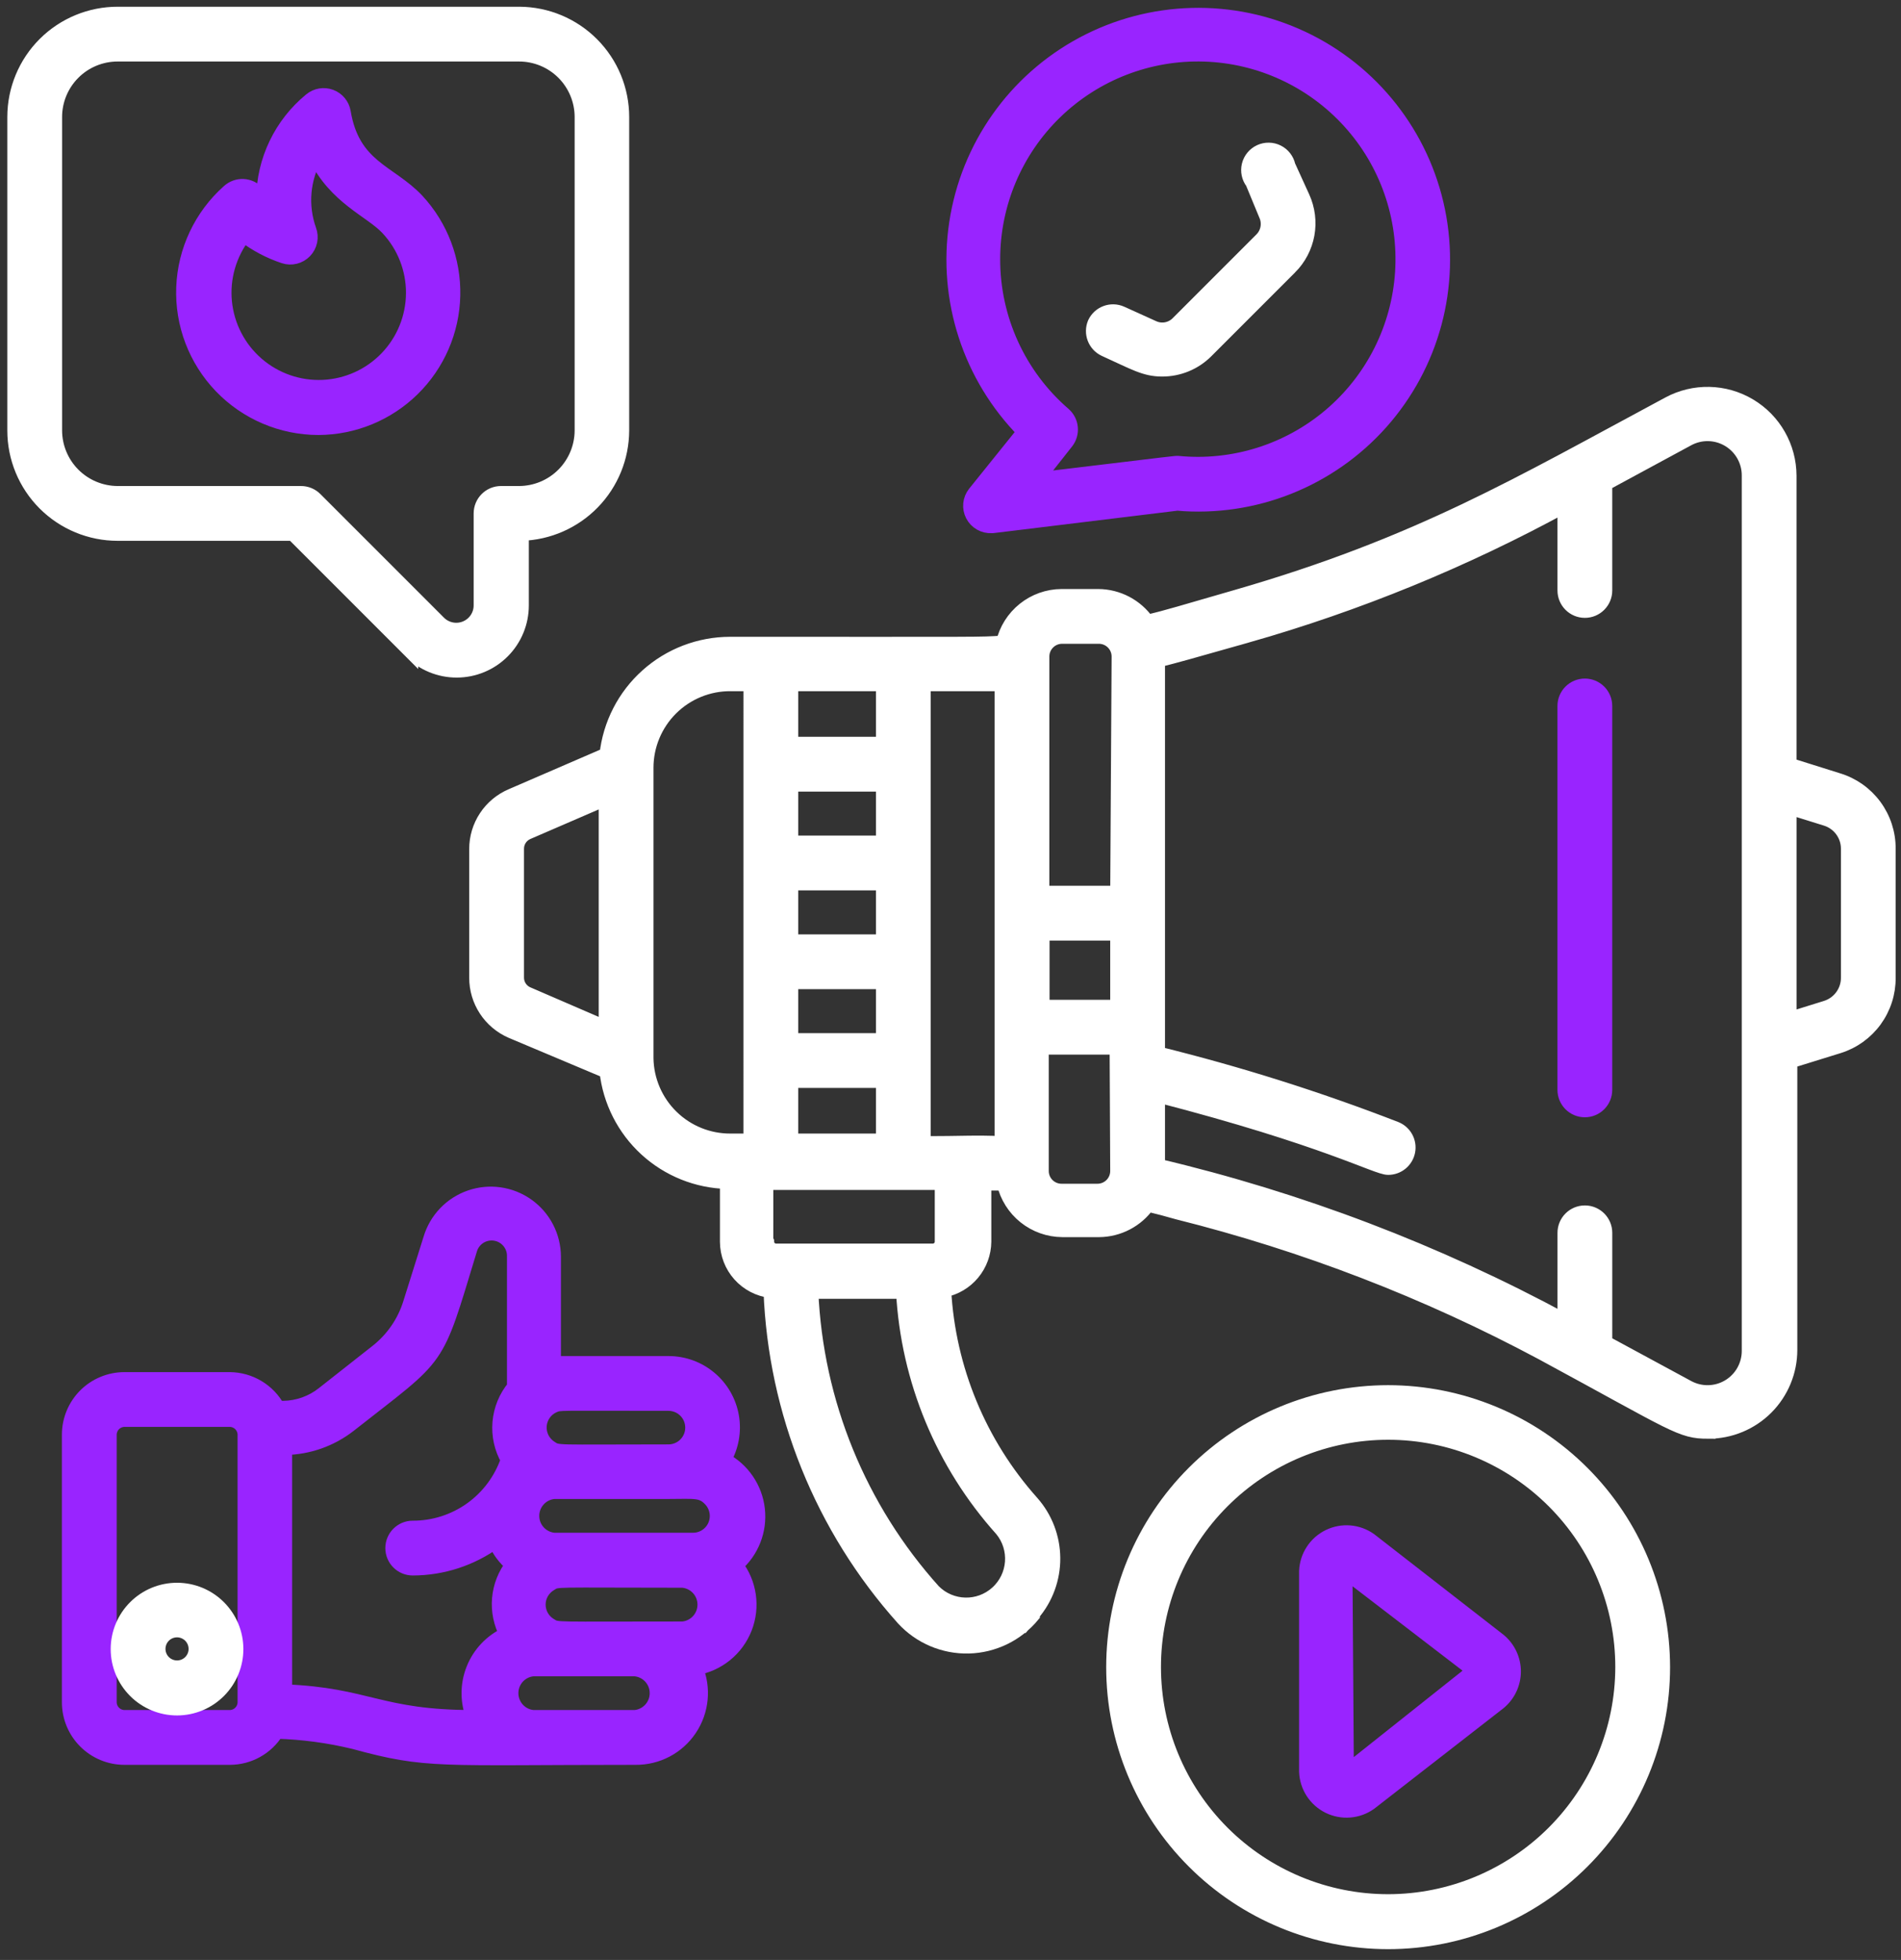 <svg width="130" height="134" viewBox="0 0 130 134" fill="none" xmlns="http://www.w3.org/2000/svg">
<rect x="0" y="0" width="130" height="134" fill="#333333" stroke="none"/>
<path d="M108.38 46.893C107.622 46.893 107.007 47.508 107.007 48.266V74.515C107.007 75.273 107.622 75.888 108.38 75.888C109.138 75.888 109.753 75.273 109.753 74.515V48.266C109.753 47.901 109.608 47.552 109.351 47.295C109.094 47.037 108.744 46.893 108.38 46.893Z" fill="#9924FF" stroke="#9924FF"/>
<path d="M125.678 53.346L122.355 52.302V32.534C122.353 30.568 121.319 28.747 119.631 27.74C117.943 26.732 115.85 26.686 114.118 27.619C103.878 33.11 97.013 37.229 84.534 40.826C80.759 41.911 79.881 42.199 78.453 42.529L78.452 42.528C77.686 41.434 76.438 40.778 75.102 40.771H72.59C71.665 40.777 70.77 41.095 70.048 41.673C69.326 42.251 68.819 43.054 68.609 43.955C66.811 44.065 67.786 44.038 49.926 44.038C47.835 44.039 45.819 44.812 44.264 46.208C42.708 47.603 41.723 49.524 41.496 51.602L34.989 54.416C34.275 54.719 33.666 55.226 33.239 55.873C32.811 56.52 32.585 57.279 32.587 58.054V66.854C32.587 67.627 32.813 68.384 33.238 69.03C33.663 69.676 34.267 70.184 34.975 70.492L41.496 73.237C41.722 75.28 42.681 77.171 44.196 78.56C45.711 79.949 47.679 80.741 49.733 80.787V84.906C49.737 85.73 50.042 86.524 50.591 87.138C51.14 87.752 51.894 88.145 52.712 88.242C53.027 96.539 56.232 104.464 61.772 110.646C62.917 111.897 64.548 112.591 66.243 112.55C67.938 112.507 69.532 111.733 70.613 110.426V110.33V110.331C71.522 109.272 72.017 107.919 72.007 106.525C71.997 105.129 71.483 103.784 70.558 102.739C66.963 98.715 64.842 93.588 64.546 88.201C65.313 88.049 66.007 87.638 66.507 87.035C67.007 86.432 67.284 85.675 67.291 84.892V80.898H68.664C68.874 81.799 69.38 82.602 70.102 83.18C70.825 83.758 71.72 84.076 72.645 84.082H75.157C76.486 84.073 77.728 83.424 78.493 82.339C79.18 82.504 79.866 82.682 80.525 82.874C89.198 85.042 97.572 88.269 105.454 92.484C114.638 97.454 114.927 97.866 116.821 97.866V97.865C118.304 97.869 119.727 97.281 120.776 96.233C121.824 95.184 122.413 93.761 122.409 92.278V72.55L125.731 71.521H125.73C126.723 71.21 127.589 70.589 128.202 69.749C128.814 68.908 129.142 67.893 129.135 66.854V58.027C129.141 56.978 128.807 55.955 128.184 55.111C127.561 54.267 126.681 53.647 125.676 53.346L125.678 53.346ZM41.443 70.285L36.075 67.965V67.966C35.625 67.773 35.333 67.33 35.334 66.84V58.027C35.333 57.537 35.625 57.094 36.075 56.901L41.443 54.58V70.285ZM54.086 46.756H60.402V50.875H54.086V46.756ZM54.086 53.621L60.402 53.62V57.629H54.086V53.621ZM54.086 60.375L60.402 60.374V64.383H54.086V60.375ZM54.086 67.129H60.402V71.138L54.086 71.137V67.129ZM54.086 73.882H60.402V78.001H54.086V73.882ZM51.34 78.001H49.968C48.453 78.012 46.996 77.424 45.913 76.364C44.83 75.305 44.21 73.859 44.188 72.345V52.494C44.188 50.965 44.799 49.499 45.883 48.422C46.969 47.344 48.439 46.745 49.968 46.756H51.341L51.34 78.001ZM52.384 84.782L52.385 80.856H64.424V84.892H64.424C64.424 85.06 64.357 85.22 64.239 85.338C64.12 85.457 63.959 85.523 63.792 85.523H53.07C52.903 85.523 52.742 85.457 52.624 85.338C52.506 85.22 52.439 85.06 52.439 84.892L52.384 84.782ZM68.514 104.565C69.584 105.865 69.445 107.775 68.199 108.906C66.954 110.038 65.04 109.994 63.847 108.806C58.755 103.151 55.79 95.899 55.46 88.297H61.774C62.098 94.33 64.476 100.071 68.514 104.565ZM68.514 78.179C66.62 78.096 65.838 78.179 63.147 78.179V46.756H68.514V78.179ZM76.422 80.059C76.422 80.424 76.278 80.773 76.02 81.03C75.762 81.288 75.414 81.432 75.05 81.432H72.592C71.834 81.432 71.219 80.818 71.219 80.059V71.603H76.381L76.422 80.059ZM76.422 68.857H71.274V63.805H76.422V68.857ZM76.422 61.059H71.26V44.888C71.26 44.13 71.875 43.515 72.633 43.515H75.145C75.509 43.515 75.859 43.66 76.116 43.917C76.374 44.175 76.518 44.524 76.518 44.888L76.422 61.059ZM119.611 92.359C119.612 93.362 119.085 94.292 118.222 94.805C117.36 95.318 116.292 95.338 115.411 94.858L109.755 91.797V84.287C109.755 83.53 109.14 82.915 108.382 82.915C107.624 82.915 107.009 83.53 107.009 84.287V90.314C98.236 85.57 88.875 82.007 79.169 79.716V74.87C90.686 77.849 94.132 79.826 94.928 79.826C95.588 79.828 96.155 79.36 96.279 78.712C96.403 78.064 96.049 77.419 95.436 77.177C90.128 75.119 84.695 73.404 79.169 72.042V45.134C80.541 44.791 81.145 44.613 85.277 43.445V43.446C92.828 41.296 100.117 38.312 107.008 34.55V40.371C107.008 41.128 107.623 41.743 108.382 41.743C109.139 41.743 109.754 41.128 109.754 40.371V33.067L115.411 30.006C116.296 29.523 117.37 29.546 118.234 30.066C119.098 30.586 119.622 31.524 119.611 32.532L119.611 92.359ZM126.393 66.853C126.392 67.8 125.774 68.635 124.87 68.913L122.357 69.695V55.185L124.87 55.967C125.774 56.245 126.392 57.08 126.393 58.027V66.853Z" fill="white" stroke="white"/>
<path d="M94.928 95.203C89.947 95.203 85.17 97.182 81.648 100.704C78.127 104.226 76.147 109.003 76.147 113.983C76.147 118.964 78.127 123.741 81.648 127.262C85.17 130.785 89.947 132.763 94.928 132.763C99.908 132.763 104.685 130.785 108.207 127.262C111.729 123.741 113.708 118.964 113.708 113.983C113.704 109.004 111.724 104.229 108.203 100.708C104.682 97.187 99.907 95.207 94.928 95.203ZM94.928 130.005C90.674 130.005 86.595 128.315 83.588 125.307C80.581 122.299 78.892 118.22 78.893 113.966C78.894 109.713 80.586 105.635 83.595 102.628C86.603 99.622 90.683 97.934 94.937 97.936C99.19 97.939 103.268 99.632 106.273 102.641C109.279 105.651 110.966 109.731 110.962 113.984C110.955 118.233 109.263 122.306 106.257 125.31C103.251 128.313 99.177 130.001 94.928 130.005V130.005Z" fill="white" stroke="white"/>
<path d="M102.504 112.157L93.677 105.293C92.858 104.708 91.784 104.619 90.879 105.059C89.974 105.501 89.383 106.402 89.339 107.407V121.135C89.378 122.143 89.968 123.049 90.873 123.493C91.78 123.937 92.856 123.849 93.677 123.263L102.504 116.399C103.138 115.878 103.506 115.1 103.506 114.278C103.506 113.457 103.138 112.678 102.504 112.157ZM92.085 121.163C90.204 121.163 90.301 121.163 92.085 121.163L91.989 107.435L100.829 114.216L92.085 121.163Z" fill="#9924FF"/>
<path d="M92.085 121.163C90.204 121.163 90.301 121.163 92.085 121.163ZM92.085 121.163L91.989 107.435L100.829 114.216L92.085 121.163ZM102.504 112.157L93.677 105.293C92.858 104.708 91.784 104.619 90.879 105.059C89.974 105.501 89.383 106.402 89.339 107.407V121.135C89.378 122.143 89.968 123.049 90.873 123.493C91.78 123.937 92.856 123.849 93.677 123.263L102.504 116.399C103.138 115.878 103.506 115.1 103.506 114.278C103.506 113.457 103.138 112.678 102.504 112.157Z" stroke="#9924FF"/>
<path d="M66.662 33.728C66.326 34.152 66.27 34.733 66.519 35.214C66.768 35.694 67.275 35.983 67.816 35.952C67.953 35.952 67.061 36.049 80.5 34.414V34.415C85.758 34.87 90.922 32.816 94.431 28.874C97.94 24.932 99.382 19.565 98.321 14.395C97.26 9.226 93.821 4.86 89.043 2.619C84.265 0.377 78.71 0.523 74.055 3.012C69.402 5.501 66.196 10.04 65.409 15.259C64.62 20.477 66.342 25.761 70.053 29.514L66.662 33.728ZM67.897 17.722C67.897 13.925 69.436 10.291 72.163 7.65C74.891 5.009 78.571 3.588 82.366 3.71C86.16 3.832 89.743 5.489 92.293 8.3C94.845 11.111 96.146 14.836 95.901 18.625C95.655 22.413 93.884 25.939 90.992 28.398C88.099 30.857 84.334 32.037 80.555 31.669C80.335 31.669 81.104 31.573 70.877 32.808L72.922 30.214C73.372 29.639 73.294 28.813 72.744 28.333C69.66 25.67 67.891 21.795 67.897 17.722Z" fill="#9924FF" stroke="#9924FF"/>
<path d="M49.501 99.802C50.022 98.91 50.212 97.862 50.035 96.845C49.858 95.826 49.328 94.903 48.536 94.239C47.746 93.574 46.745 93.211 45.712 93.213H37.859V85.909C37.853 84.523 37.18 83.225 36.05 82.423C34.919 81.621 33.471 81.413 32.161 81.865C30.851 82.316 29.839 83.373 29.444 84.701L28.072 89.067C27.671 90.386 26.875 91.55 25.793 92.403L22.113 95.3C21.331 95.92 20.365 96.262 19.368 96.274H18.997C18.674 95.685 18.2 95.192 17.624 94.847C17.046 94.502 16.388 94.317 15.716 94.311H8.509C7.508 94.311 6.547 94.709 5.839 95.416C5.131 96.125 4.733 97.085 4.733 98.086V116.386C4.733 117.388 5.131 118.347 5.839 119.055C6.547 119.763 7.508 120.161 8.509 120.161H15.716C17.02 120.161 18.23 119.485 18.914 118.377C20.705 118.428 22.486 118.667 24.227 119.09C29.252 120.463 29.924 120.161 43.447 120.161C44.935 120.181 46.332 119.45 47.162 118.214C47.993 116.979 48.145 115.409 47.565 114.039C49.091 113.784 50.371 112.745 50.934 111.304C51.497 109.862 51.26 108.232 50.311 107.01C51.409 106.062 51.969 104.634 51.807 103.193C51.645 101.751 50.781 100.483 49.501 99.803L49.501 99.802ZM16.747 116.385C16.739 116.951 16.282 117.407 15.717 117.415H8.51C7.944 117.407 7.488 116.951 7.48 116.385V98.072C7.495 97.512 7.949 97.063 8.51 97.056H15.717C16.282 97.063 16.739 97.52 16.747 98.086V116.385ZM37.86 96.095C38.341 95.903 37.86 95.958 45.712 95.958C46.623 95.958 47.36 96.696 47.36 97.606C47.36 98.515 46.623 99.253 45.712 99.253C37.778 99.253 38.19 99.35 37.626 98.978C37.123 98.648 36.84 98.068 36.887 97.468C36.936 96.867 37.309 96.341 37.86 96.095ZM32.369 117.415C25.958 117.415 25.148 115.877 19.479 115.658L19.478 98.978C21.078 98.956 22.625 98.412 23.885 97.427C30.255 92.416 29.692 93.432 32.122 85.457C32.328 84.697 33.07 84.213 33.847 84.329C34.625 84.444 35.193 85.123 35.169 85.909V94.832C34.599 95.518 34.253 96.362 34.177 97.25C34.101 98.139 34.299 99.029 34.744 99.802C34.283 101.165 33.406 102.349 32.236 103.187C31.066 104.024 29.662 104.473 28.223 104.469C27.465 104.469 26.851 105.084 26.851 105.843C26.851 106.6 27.465 107.215 28.223 107.215C30.251 107.212 32.226 106.569 33.866 105.376C34.125 106.001 34.536 106.552 35.06 106.982C34.538 107.648 34.222 108.452 34.148 109.295C34.075 110.138 34.248 110.985 34.648 111.732C33.613 112.207 32.8 113.062 32.379 114.12C31.956 115.178 31.958 116.358 32.383 117.415L32.369 117.415ZM43.352 117.415H36.46C35.604 117.337 34.95 116.619 34.95 115.761C34.95 114.902 35.604 114.184 36.46 114.107H43.42C44.276 114.184 44.93 114.902 44.93 115.761C44.93 116.619 44.276 117.337 43.42 117.415H43.352ZM46.688 111.36C37.696 111.36 38.149 111.443 37.627 111.127L37.627 111.127C37.123 110.831 36.813 110.291 36.813 109.706C36.813 109.122 37.123 108.582 37.627 108.286C38.161 107.957 37.627 108.052 46.687 108.052C47.543 108.131 48.197 108.848 48.197 109.706C48.197 110.566 47.543 111.283 46.687 111.361L46.688 111.36ZM47.388 105.293H37.888C37.033 105.215 36.377 104.498 36.377 103.639C36.377 102.78 37.033 102.062 37.888 101.984H45.713C47.469 101.984 47.978 101.861 48.582 102.506V102.506C49.038 102.984 49.166 103.688 48.906 104.294C48.646 104.902 48.048 105.295 47.388 105.293Z" fill="#9924FF" stroke="#9924FF"/>
<path d="M12.12 108.712C11.048 108.708 10.018 109.131 9.259 109.888C8.499 110.643 8.071 111.671 8.07 112.743C8.069 113.815 8.494 114.844 9.253 115.602C10.01 116.359 11.039 116.785 12.111 116.784C13.183 116.782 14.21 116.355 14.967 115.595C15.723 114.835 16.146 113.806 16.143 112.734C16.139 111.668 15.713 110.647 14.961 109.894C14.207 109.14 13.185 108.716 12.12 108.712L12.12 108.712ZM12.12 114.024C11.597 114.03 11.122 113.719 10.918 113.238C10.714 112.756 10.821 112.199 11.188 111.826C11.557 111.454 12.113 111.342 12.597 111.541C13.08 111.739 13.397 112.211 13.397 112.734C13.397 113.442 12.828 114.017 12.12 114.024Z" fill="white" stroke="white"/>
<path d="M20.042 36.475L28.1 44.533V44.532C28.932 45.363 30.06 45.828 31.236 45.826C32.411 45.825 33.538 45.356 34.368 44.524C35.199 43.692 35.665 42.564 35.664 41.389V36.475C37.498 36.421 39.24 35.657 40.521 34.342C41.802 33.028 42.522 31.267 42.527 29.432V8.003C42.528 6.142 41.792 4.357 40.48 3.038C39.168 1.718 37.387 0.971 35.526 0.96H8.069H8.07C6.198 0.953 4.399 1.692 3.072 3.013C1.746 4.335 1 6.13 1 8.003V29.432C1 31.3 1.742 33.091 3.063 34.412C4.384 35.732 6.175 36.475 8.043 36.475L20.042 36.475ZM3.746 29.432V8.003C3.746 6.863 4.199 5.77 5.005 4.964C5.81 4.158 6.903 3.706 8.043 3.706H35.5C36.639 3.706 37.732 4.158 38.538 4.964C39.343 5.77 39.797 6.863 39.797 8.003V29.432C39.793 30.57 39.339 31.662 38.534 32.466C37.729 33.271 36.638 33.725 35.5 33.729H34.264C33.506 33.729 32.891 34.343 32.891 35.102V41.39C32.892 42.073 32.48 42.688 31.848 42.95C31.218 43.212 30.491 43.067 30.008 42.584L21.551 34.127C21.293 33.87 20.942 33.727 20.577 33.729H8.043C6.904 33.725 5.814 33.271 5.009 32.466C4.203 31.662 3.75 30.57 3.746 29.432Z" fill="white" stroke="white"/>
<path d="M21.782 29.241C24.188 29.23 26.495 28.28 28.212 26.594C29.929 24.909 30.921 22.62 30.976 20.214C31.032 17.809 30.147 15.477 28.509 13.714C26.629 11.724 24.116 11.449 23.485 7.66C23.4 7.179 23.067 6.779 22.609 6.61C22.152 6.44 21.638 6.526 21.261 6.836C19.232 8.495 18.044 10.97 18.02 13.591C17.869 13.468 17.732 13.33 17.595 13.193H17.596C17.35 12.92 17.006 12.755 16.64 12.738C16.274 12.719 15.916 12.849 15.646 13.096C13.768 14.766 12.65 17.128 12.552 19.639C12.453 22.15 13.381 24.593 15.123 26.405C16.865 28.216 19.269 29.24 21.782 29.241L21.782 29.241ZM16.675 16.062C17.503 16.696 18.431 17.188 19.422 17.517C19.922 17.683 20.475 17.546 20.841 17.165C21.207 16.784 21.323 16.226 21.137 15.732C20.54 14.06 20.701 12.211 21.576 10.667C22.949 13.522 25.379 14.373 26.518 15.595C27.65 16.804 28.274 18.401 28.263 20.056C28.251 21.712 27.606 23.3 26.458 24.493C25.31 25.688 23.748 26.395 22.095 26.472C20.441 26.548 18.82 25.986 17.568 24.903C16.315 23.82 15.527 22.298 15.363 20.651C15.199 19.003 15.675 17.356 16.689 16.048L16.675 16.062Z" fill="#9924FF" stroke="#9924FF"/>
<path d="M75.543 23.872C77.575 24.792 78.289 25.245 79.47 25.245C80.596 25.248 81.678 24.804 82.476 24.009L88.214 18.271H88.215C88.825 17.659 89.236 16.875 89.391 16.024C89.545 15.173 89.436 14.295 89.079 13.507L88.091 11.339C88.003 10.93 87.735 10.584 87.362 10.398C86.989 10.211 86.55 10.205 86.171 10.381C85.793 10.556 85.515 10.895 85.416 11.299C85.316 11.704 85.406 12.133 85.661 12.464L86.581 14.688C86.841 15.258 86.72 15.931 86.279 16.376L80.541 22.114C80.099 22.554 79.433 22.674 78.866 22.417L76.683 21.429C75.996 21.117 75.188 21.418 74.87 22.101C74.586 22.776 74.882 23.556 75.543 23.872Z" fill="white" stroke="white"/>
</svg>

